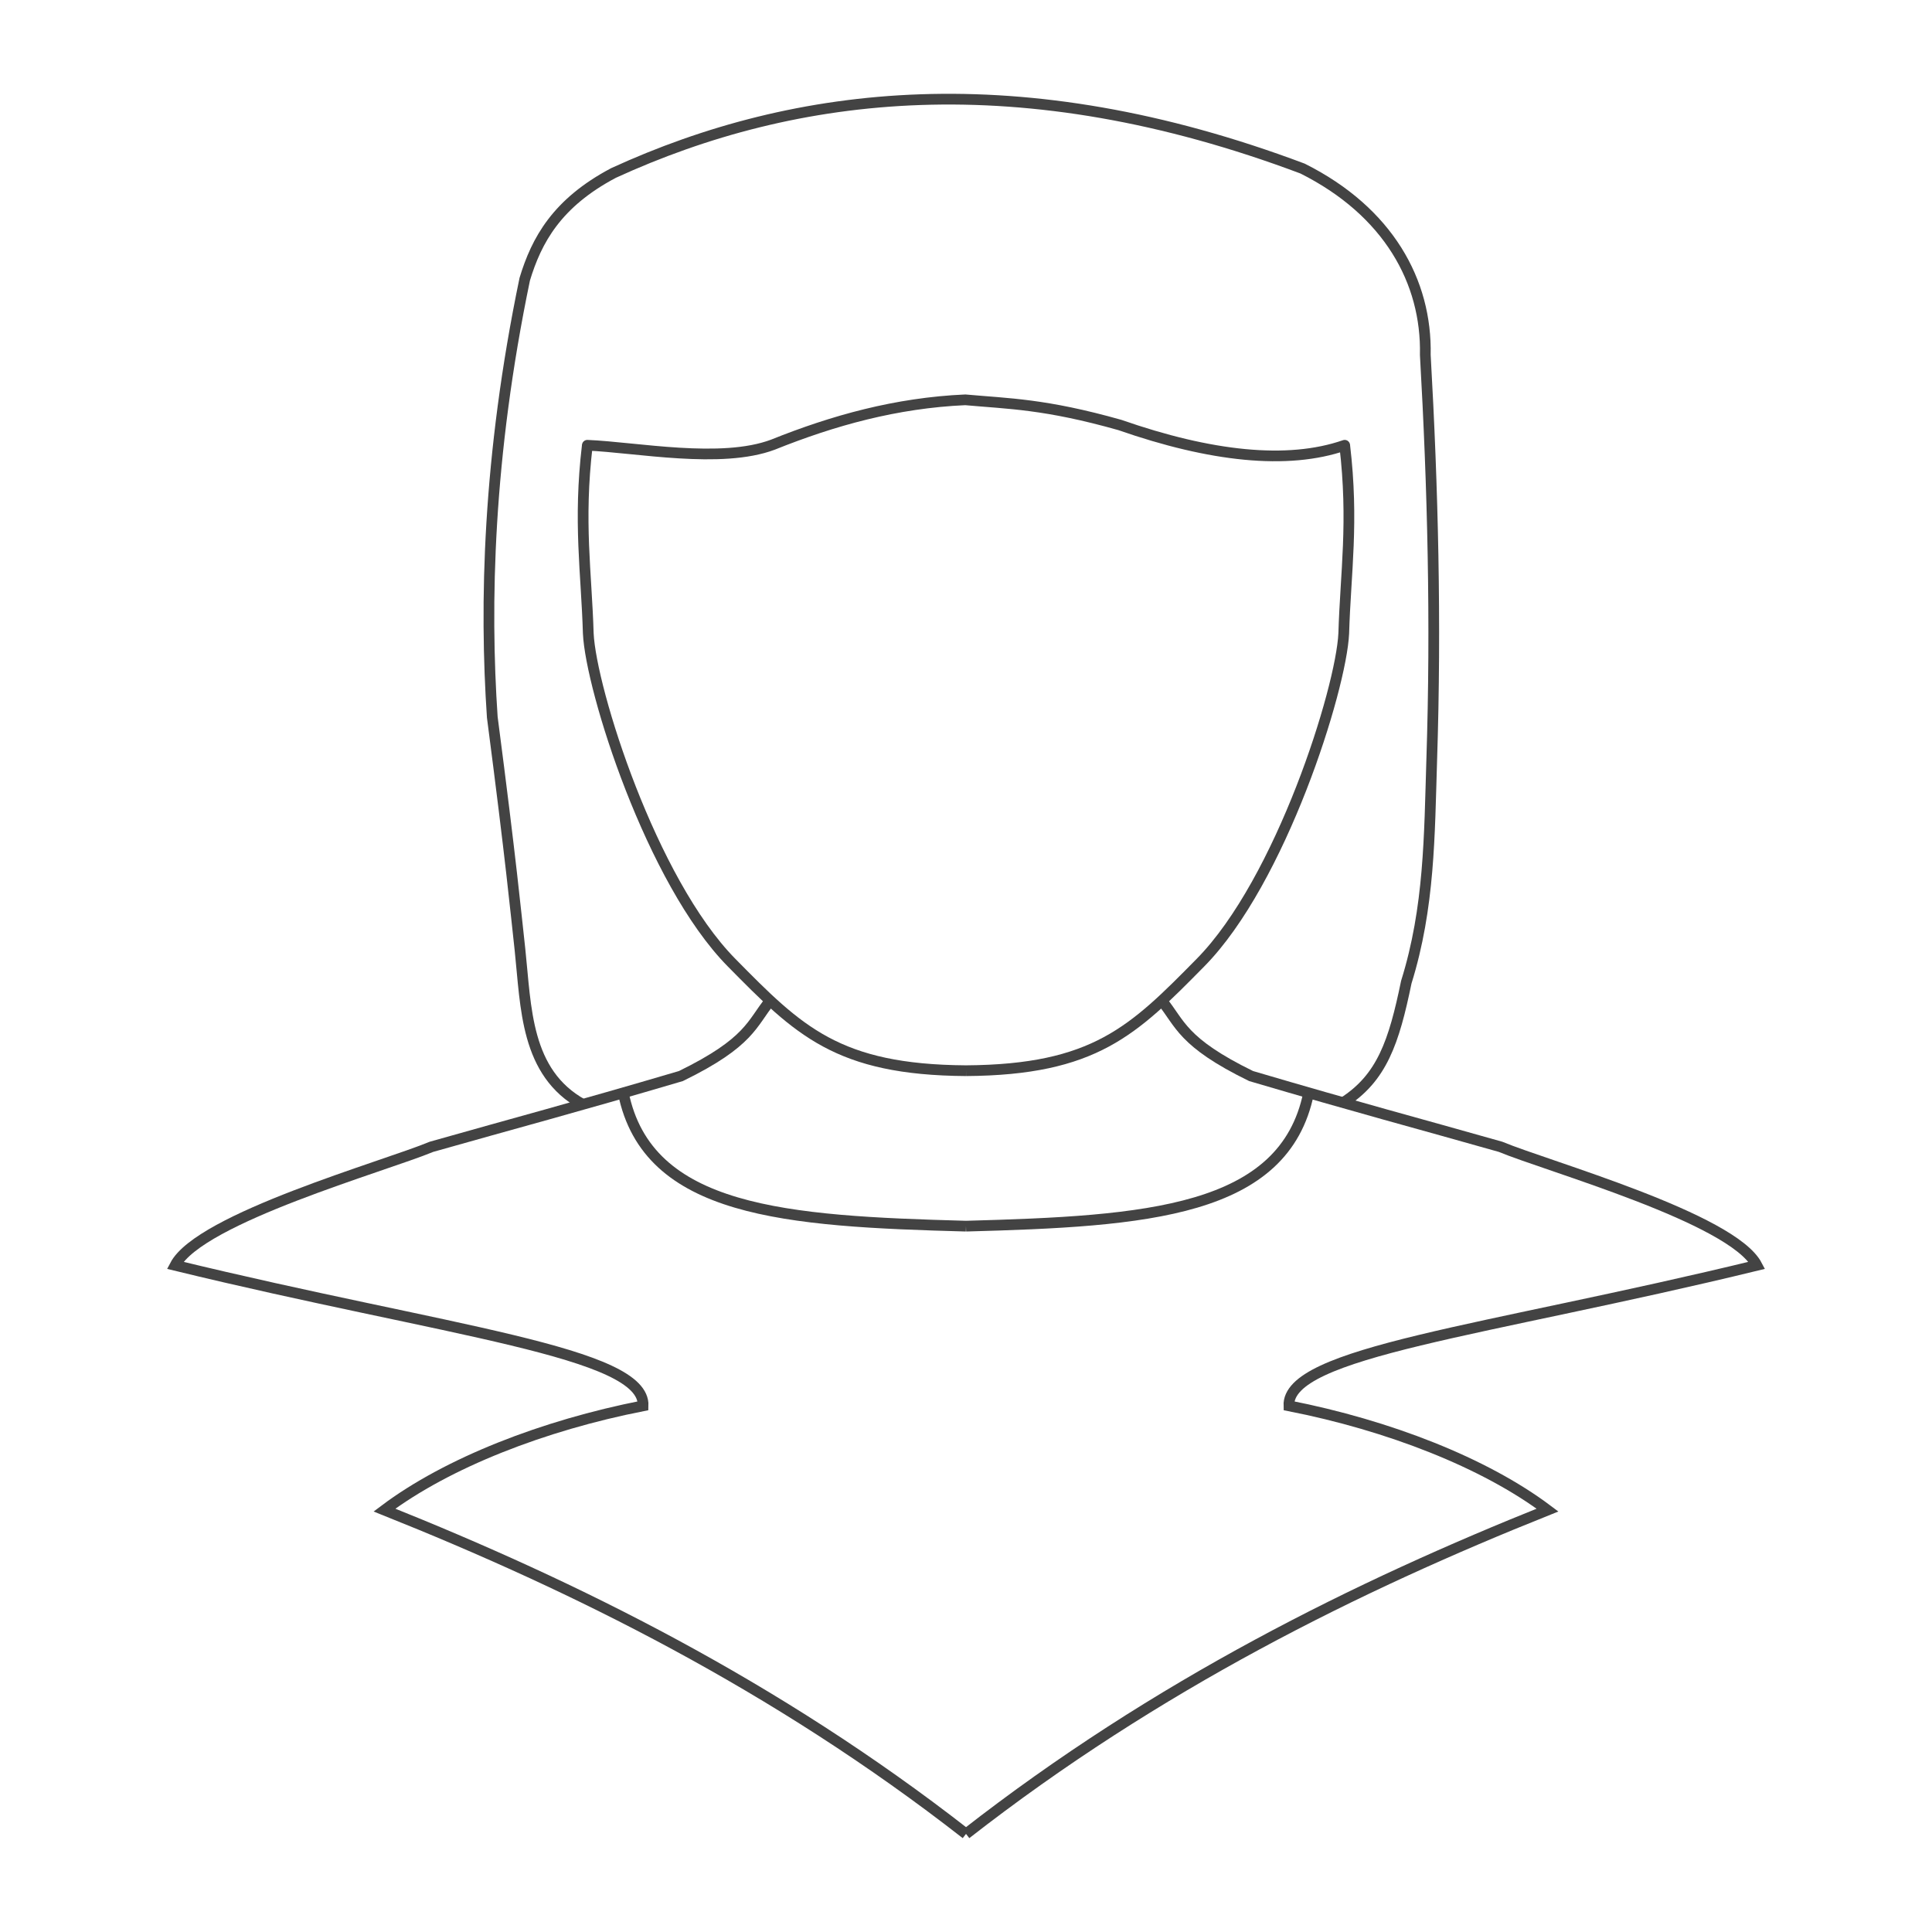 <?xml version="1.0" encoding="UTF-8" standalone="no"?>
<!-- Created with Inkscape (http://www.inkscape.org/) -->

<svg
   width="256"
   height="256"
   viewBox="0 0 67.733 67.733"
   version="1.1"
   id="svg6375"
   inkscape:version="1.2.2 (732a01da63, 2022-12-09)"
   sodipodi:docname="student.svg"
   xmlns:inkscape="http://www.inkscape.org/namespaces/inkscape"
   xmlns:sodipodi="http://sodipodi.sourceforge.net/DTD/sodipodi-0.dtd"
   xmlns="http://www.w3.org/2000/svg"
   xmlns:svg="http://www.w3.org/2000/svg">
  <sodipodi:namedview
     id="namedview6377"
     pagecolor="#ffffff"
     bordercolor="#000000"
     borderopacity="0.25"
     inkscape:showpageshadow="2"
     inkscape:pageopacity="0.0"
     inkscape:pagecheckerboard="0"
     inkscape:deskcolor="#d1d1d1"
     inkscape:document-units="mm"
     showgrid="false"
     inkscape:zoom="66.842939"
     inkscape:cx="82.125354"
     inkscape:cy="58.869345"
     inkscape:window-width="1920"
     inkscape:window-height="1009"
     inkscape:window-x="-8"
     inkscape:window-y="-8"
     inkscape:window-maximized="1"
     inkscape:current-layer="layer1" />
  <defs
     id="defs6372">
    <inkscape:path-effect
       effect="mirror_symmetry"
       start_point="40.635,45.419"
       end_point="40.635,47.918"
       center_point="40.635,46.668"
       id="path-effect6982"
       is_visible="true"
       lpeversion="1.2"
       lpesatellites=""
       mode="vertical"
       discard_orig_path="false"
       fuse_paths="false"
       oposite_fuse="false"
       split_items="false"
       split_open="false"
       link_styles="false" />
    <inkscape:path-effect
       effect="mirror_symmetry"
       start_point="49.933,43.599"
       end_point="49.933,65.114"
       center_point="49.933,54.357"
       id="path-effect6978"
       is_visible="true"
       lpeversion="1.2"
       lpesatellites=""
       mode="vertical"
       discard_orig_path="false"
       fuse_paths="false"
       oposite_fuse="false"
       split_items="false"
       split_open="false"
       link_styles="false" />
    <inkscape:path-effect
       effect="mirror_symmetry"
       start_point="44.839,23.243"
       end_point="44.839,44.713"
       center_point="44.839,33.978"
       id="path-effect6609"
       is_visible="true"
       lpeversion="1.2"
       lpesatellites=""
       mode="vertical"
       discard_orig_path="false"
       fuse_paths="false"
       oposite_fuse="false"
       split_items="false"
       split_open="false"
       link_styles="false" />
    <inkscape:path-effect
       effect="mirror_symmetry"
       start_point="94.031,106.152"
       end_point="128.46,106.152"
       center_point="107.696,106.152"
       id="path-effect6096"
       is_visible="true"
       lpeversion="1.2"
       lpesatellites=""
       mode="vertical"
       discard_orig_path="false"
       fuse_paths="false"
       oposite_fuse="false"
       split_items="false"
       split_open="false"
       link_styles="false" />
  </defs>
  <g
     inkscape:label="Layer 1"
     inkscape:groupmode="layer"
     id="layer1">
    <path
       style="fill:none;fill-opacity:0;fill-rule:evenodd;stroke:#434343;stroke-width:0.376;stroke-opacity:1"
       d="m 33.867,37.537 c 4.509,-0.03 5.868,-1.402 8.221,-3.79 2.817,-2.859 4.932,-9.584 5.022,-11.542 0.062,-2.122 0.353,-3.9 0.033,-6.596 M 33.867,37.537 c -4.509,-0.03 -5.868,-1.402 -8.221,-3.79 -2.817,-2.859 -4.932,-9.584 -5.022,-11.542 -0.062,-2.122 -0.353,-3.9 -0.033,-6.596"
       id="path6607"
       sodipodi:nodetypes="cscc" />
    <path
       style="fill:none;fill-opacity:0;fill-rule:evenodd;stroke:#434343;stroke-width:0.375;stroke-linecap:round;stroke-dasharray:none;stroke-opacity:1"
       d="m 20.591,15.61 c 1.724,0.072 4.691,0.663 6.51,-0.022 2.108,-0.847 4.315,-1.463 6.739,-1.571 1.522,0.138 2.795,0.14 5.423,0.883 3.17,1.106 5.873,1.406 7.88,0.71"
       id="path6611"
       sodipodi:nodetypes="ccccc" />
    <path
       style="fill:none;fill-opacity:0;fill-rule:evenodd;stroke:#434343;stroke-width:0.376;stroke-opacity:1"
       d="m 40.731,35.084 c 0.65,0.793 0.696,1.451 3.131,2.641 3.754,1.107 5.829,1.653 8.743,2.48 1.641,0.684 8.125,2.501 8.99,4.155 -9.561,2.326 -16.483,3.035 -16.408,4.925 3.496,0.687 6.858,1.996 9.067,3.656 C 47.597,55.602 40.564,59.069 33.867,64.294 M 27.002,35.084 c -0.65,0.793 -0.696,1.451 -3.131,2.641 -3.754,1.107 -5.829,1.653 -8.743,2.48 -1.641,0.684 -8.125,2.501 -8.99,4.155 9.561,2.326 16.483,3.035 16.408,4.925 -3.496,0.687 -6.858,1.996 -9.067,3.656 6.658,2.661 13.691,6.128 20.388,11.353"
       id="path6613"
       sodipodi:nodetypes="ccccccc" />
    <path
       style="fill:none;fill-opacity:0;fill-rule:evenodd;stroke:#434343;stroke-width:0.376;stroke-opacity:1"
       d="m 45.88,38.313 c -0.852,4.192 -5.696,4.503 -12.014,4.674 m -12.014,-4.674 c 0.852,4.192 5.696,4.503 12.014,4.674"
       id="path6980"
       sodipodi:nodetypes="cc" />
    <path
       style="fill:none;fill-opacity:0;fill-rule:evenodd;stroke:#434343;stroke-width:0.376;stroke-opacity:1"
       d="m 47.086,38.658 c 1.363,-0.866 1.783,-2.123 2.217,-4.226 0.818,-2.618 0.809,-5.157 0.891,-7.775 0.159,-4.855 0.039,-9.57 -0.225,-14.213 C 50.025,9.877 48.677,7.419 45.667,5.91 35.783,2.195 27.913,3.129 21.51,6.064 19.521,7.115 18.811,8.421 18.397,9.787 17.099,16.029 16.991,21.207 17.259,25.145 c 0.663,5.085 0.822,6.809 0.971,8.15 0.216,2.022 0.186,4.314 2.203,5.424"
       id="path6984"
       sodipodi:nodetypes="cccccccccc" />
  </g>
</svg>
